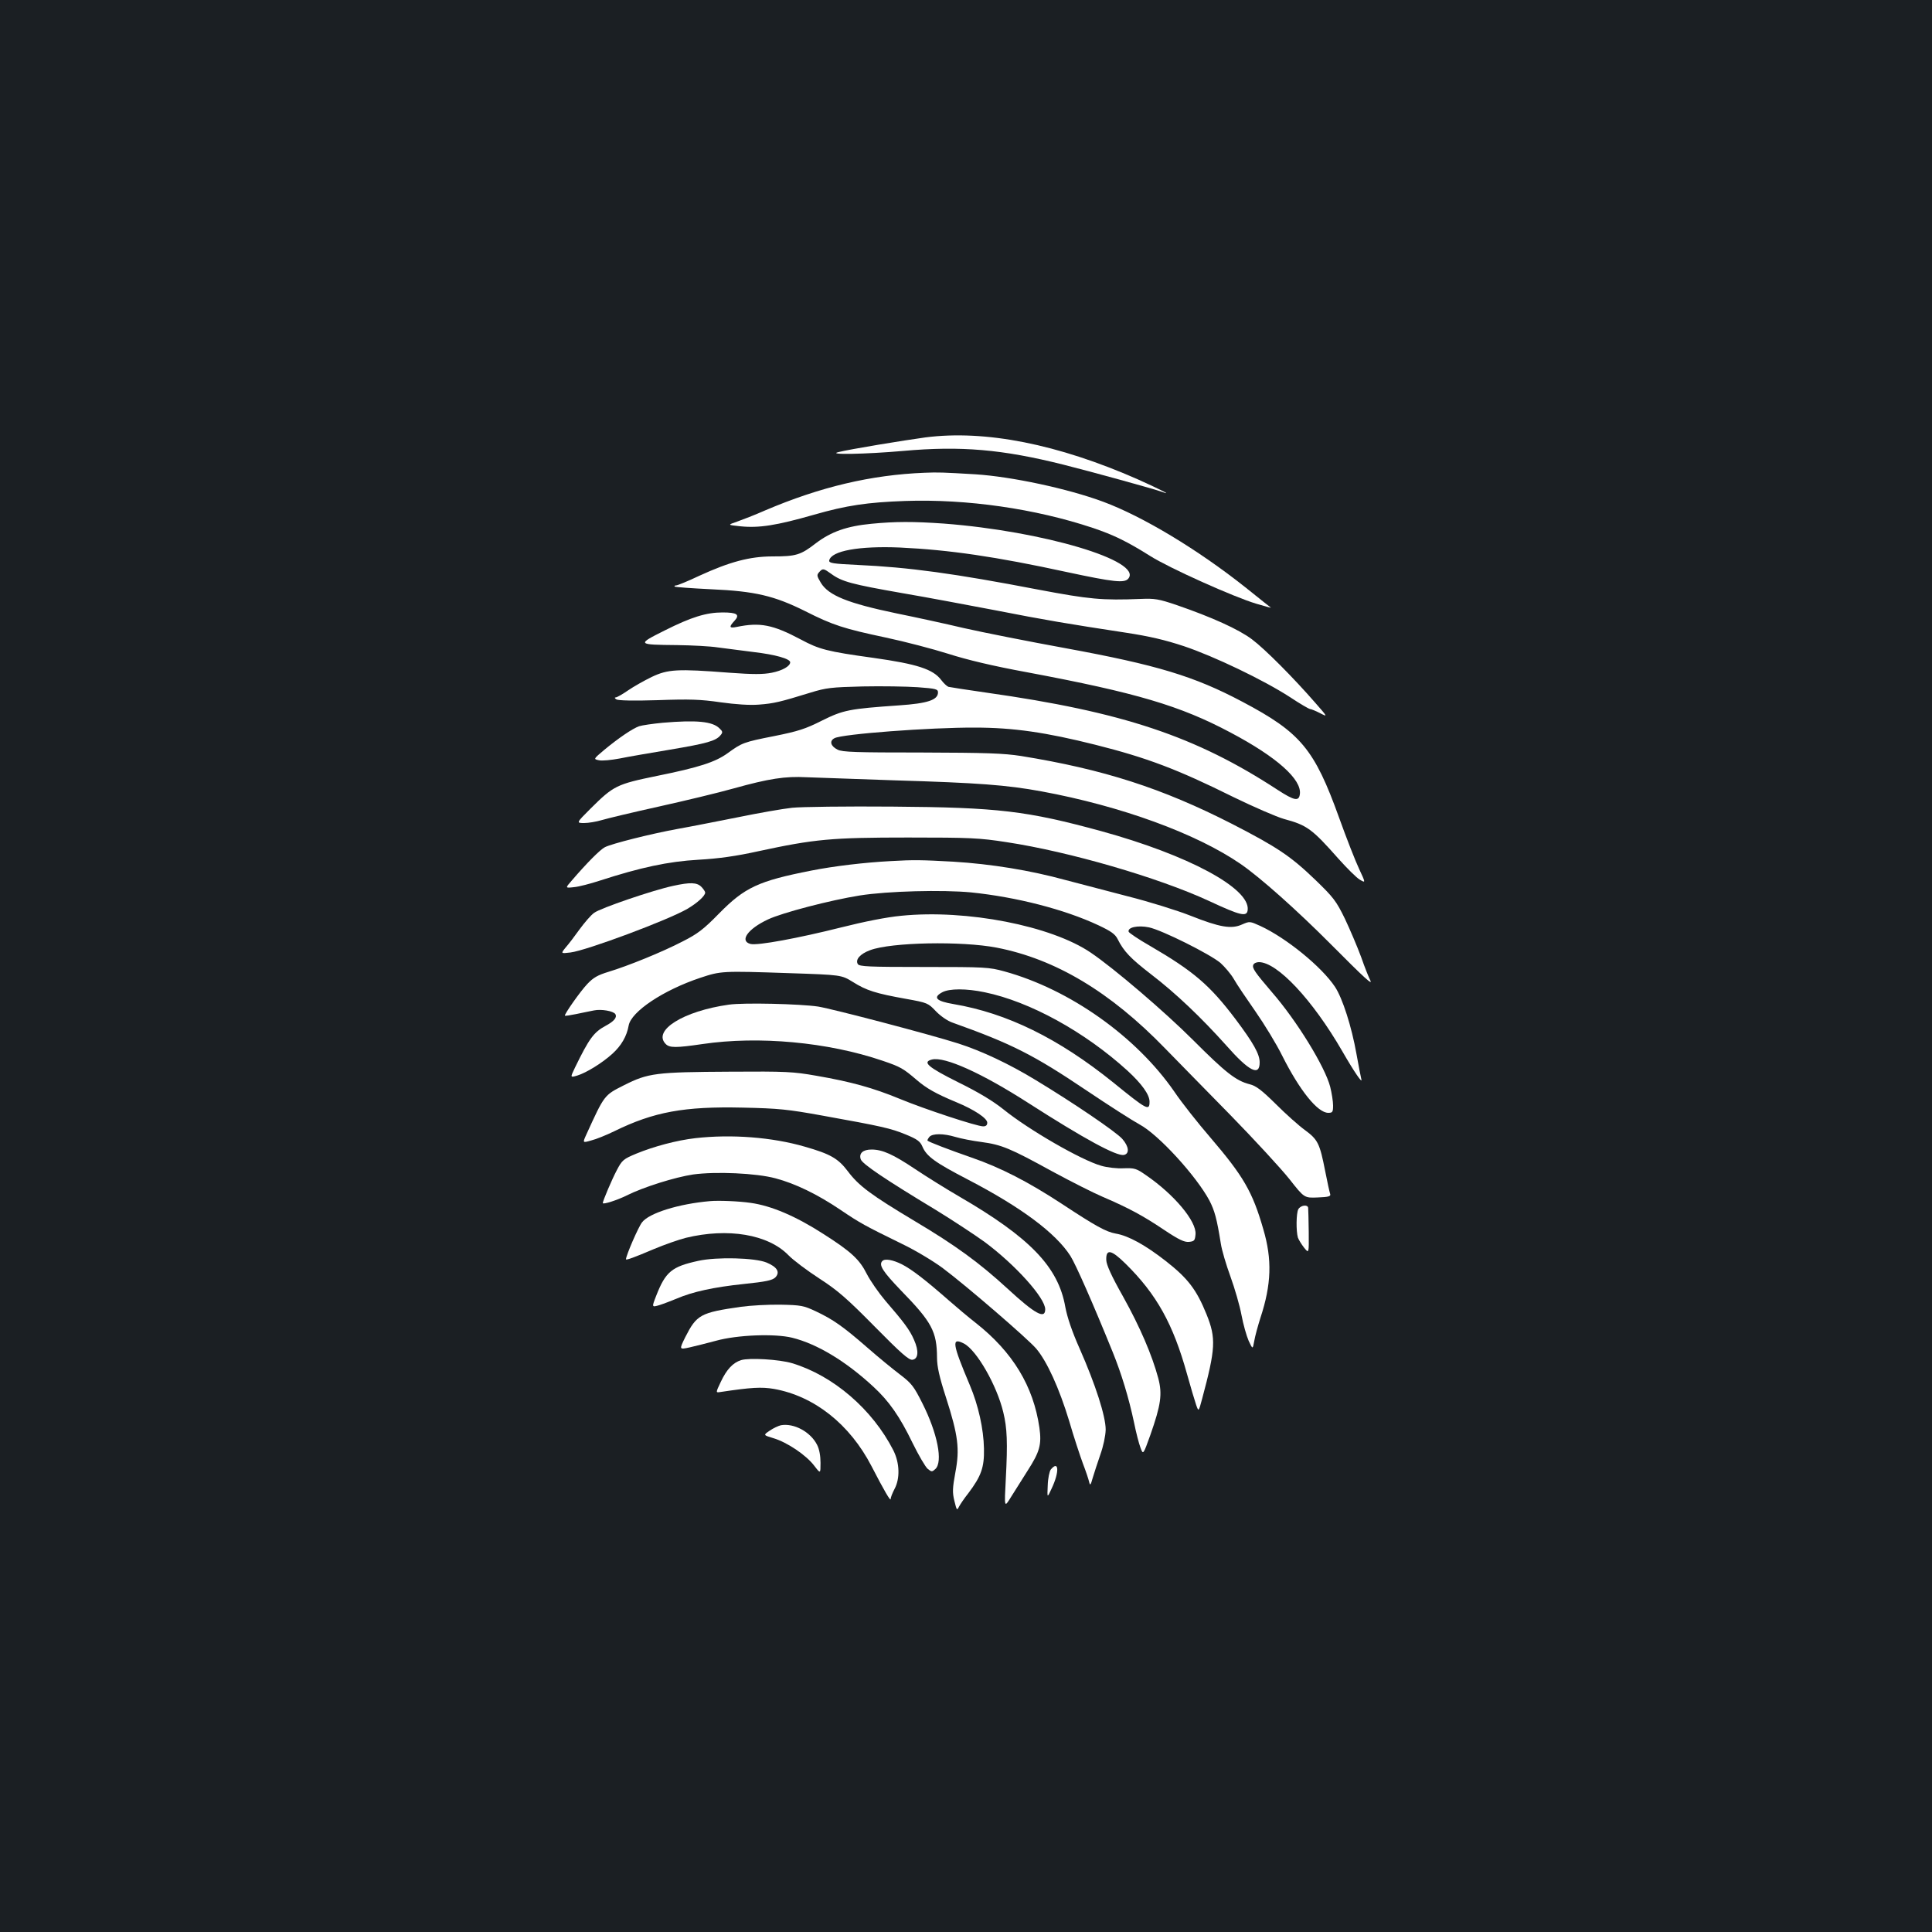 <?xml version="1.0" standalone="no"?>
<!DOCTYPE svg PUBLIC "-//W3C//DTD SVG 20010904//EN"
 "http://www.w3.org/TR/2001/REC-SVG-20010904/DTD/svg10.dtd">
<svg version="1.0" xmlns="http://www.w3.org/2000/svg"
 width="1000pt" height="1000pt" viewBox="0 0 1000 1000"
 preserveAspectRatio="xMidYMid meet">
<rect width="100%" height="100%" fill="#1b1f23"/>
<g transform="translate(0,1000) scale(0.1,-0.1)"
fill="#ffffff" stroke="none">
<path d="M4790 7736 c-111 -15 -391 -61 -450 -76 -63 -15 141 -11 335 6 299
27 514 8 829 -71 132 -33 474 -127 511 -141 57 -21 -6 11 -126 65 -413 182
-789 257 -1099 217z"/>
<path d="M4785 7553 c-276 -11 -539 -73 -825 -195 -52 -23 -117 -48 -145 -58
-50 -17 -50 -17 16 -24 98 -10 187 4 383 60 167 48 275 64 471 71 320 11 673
-40 970 -139 108 -36 181 -72 297 -145 99 -63 436 -214 551 -248 43 -13 77
-22 75 -20 -2 1 -61 48 -132 105 -247 196 -531 367 -736 443 -183 68 -474 130
-661 142 -169 10 -193 11 -264 8z"/>
<path d="M4511 7289 c-127 -12 -209 -41 -287 -100 -80 -62 -103 -69 -225 -69
-118 0 -222 -28 -379 -100 -59 -28 -113 -50 -120 -50 -7 0 -11 -3 -8 -6 3 -3
88 -9 189 -14 228 -10 327 -34 486 -113 144 -73 201 -91 418 -137 99 -21 244
-59 323 -84 97 -31 230 -63 410 -96 565 -106 791 -173 1052 -312 240 -127 369
-243 358 -319 -5 -38 -29 -33 -114 22 -425 278 -802 404 -1509 504 -99 14
-187 28 -196 30 -8 3 -25 19 -37 35 -42 56 -124 83 -352 115 -239 33 -280 44
-375 95 -145 77 -211 90 -332 65 -39 -8 -41 0 -11 32 29 32 13 43 -62 43 -84
0 -162 -24 -299 -93 -146 -73 -145 -74 64 -76 77 -1 172 -6 210 -12 39 -5 122
-16 186 -24 112 -13 189 -35 189 -53 0 -20 -40 -43 -95 -54 -46 -9 -96 -9
-220 0 -270 21 -318 18 -402 -22 -39 -19 -94 -50 -123 -70 -29 -20 -57 -36
-64 -36 -6 0 -4 -5 4 -10 9 -6 88 -8 215 -4 164 6 222 4 324 -11 80 -11 151
-16 200 -12 77 6 107 13 266 62 81 25 108 28 270 32 99 2 227 0 285 -4 95 -7
105 -10 105 -27 0 -39 -54 -57 -202 -67 -259 -18 -288 -24 -399 -79 -85 -43
-123 -55 -247 -80 -158 -31 -167 -35 -240 -88 -65 -47 -149 -74 -366 -118
-210 -43 -225 -51 -344 -169 -75 -75 -75 -75 -33 -75 22 0 63 7 90 15 26 8
159 40 295 70 135 30 310 72 388 94 183 51 267 64 378 58 50 -2 254 -9 455
-16 435 -13 580 -24 760 -57 413 -76 804 -219 1033 -377 100 -69 289 -237 467
-416 174 -175 218 -215 202 -184 -6 11 -28 65 -47 120 -20 54 -58 143 -84 198
-45 92 -59 110 -153 201 -128 123 -197 169 -430 289 -364 186 -667 283 -1093
352 -91 14 -178 17 -515 18 -340 0 -410 2 -435 15 -36 18 -43 45 -16 59 39 22
498 56 726 55 201 0 370 -25 625 -89 266 -67 423 -126 715 -271 105 -51 222
-102 261 -113 119 -32 145 -51 282 -206 44 -49 93 -98 110 -108 31 -18 31 -18
-3 55 -19 40 -66 160 -104 266 -128 355 -198 440 -501 600 -249 132 -441 190
-915 277 -192 35 -429 82 -526 104 -97 23 -254 57 -348 76 -254 53 -352 93
-392 158 -23 39 -23 41 -4 61 14 14 20 13 57 -14 56 -41 106 -54 368 -100 124
-21 341 -62 483 -89 260 -51 375 -70 676 -116 118 -18 201 -37 300 -70 155
-52 412 -175 549 -264 51 -34 98 -61 103 -61 5 0 28 -9 51 -21 41 -21 41 -21
-23 52 -114 131 -262 280 -329 330 -69 52 -209 115 -389 177 -94 32 -115 35
-186 32 -202 -8 -265 -2 -530 48 -437 84 -672 116 -938 128 -125 6 -147 9
-145 23 10 50 155 76 366 67 255 -12 496 -47 864 -127 243 -52 298 -58 318
-34 77 92 -442 246 -955 285 -157 11 -251 11 -374 -1z"/>
<path d="M3430 6259 c-52 -5 -107 -13 -122 -18 -34 -12 -105 -60 -180 -122
-57 -48 -57 -48 -28 -54 16 -4 64 1 107 9 43 9 161 29 262 46 190 32 236 45
260 74 13 15 12 20 -5 36 -36 36 -118 44 -294 29z"/>
<path d="M4100 5819 c-47 -5 -173 -27 -280 -49 -107 -21 -247 -49 -310 -60
-143 -26 -344 -77 -379 -95 -24 -12 -92 -80 -171 -172 -35 -40 -35 -40 10 -35
25 2 86 18 135 34 210 68 353 99 510 108 106 6 197 19 310 44 292 63 379 71
775 71 322 0 369 -2 510 -24 324 -49 785 -183 1047 -304 165 -77 197 -84 201
-47 13 112 -307 284 -758 408 -385 105 -533 123 -1080 127 -239 2 -473 -1
-520 -6z"/>
<path d="M4610 5543 c-134 -7 -294 -26 -410 -49 -275 -54 -345 -87 -478 -222
-81 -83 -112 -106 -189 -145 -108 -56 -284 -127 -383 -157 -56 -17 -79 -30
-110 -63 -38 -40 -121 -159 -116 -164 2 -2 27 2 57 8 30 6 71 15 93 19 38 8
101 -3 111 -19 10 -17 -6 -37 -51 -61 -61 -33 -85 -66 -158 -216 -25 -52 -25
-52 12 -41 46 14 128 64 182 113 46 42 74 90 84 146 13 72 179 183 371 247
106 35 110 36 460 24 270 -9 270 -9 330 -46 70 -44 118 -59 274 -87 112 -20
115 -22 155 -64 24 -25 60 -50 86 -59 308 -110 420 -167 695 -352 116 -78 238
-156 273 -175 98 -52 294 -267 362 -394 27 -53 38 -92 59 -223 5 -34 28 -111
50 -171 22 -61 48 -150 57 -199 9 -48 26 -108 37 -133 21 -45 21 -45 29 -1 4
25 19 79 32 120 57 173 61 302 15 458 -56 195 -103 275 -274 475 -63 73 -148
180 -187 238 -197 285 -541 529 -879 622 -80 22 -100 23 -417 23 -284 0 -334
2 -342 15 -14 23 12 53 64 72 109 41 474 48 655 13 304 -59 588 -229 871 -521
58 -59 209 -214 336 -343 127 -130 265 -280 308 -334 77 -98 77 -98 147 -95
56 2 68 6 64 18 -3 8 -15 62 -26 119 -28 142 -37 162 -105 212 -32 23 -100 84
-151 135 -73 72 -102 94 -135 102 -71 18 -125 61 -293 229 -146 146 -409 371
-529 452 -204 139 -643 225 -981 191 -75 -7 -191 -30 -310 -60 -223 -56 -434
-95 -470 -86 -59 15 -15 78 90 127 74 35 324 100 475 124 144 23 429 30 576
16 235 -24 484 -88 659 -170 66 -31 87 -46 100 -72 32 -64 67 -100 173 -182
128 -98 260 -224 389 -368 118 -134 173 -162 173 -88 0 43 -32 100 -125 224
-133 176 -217 248 -444 380 -58 33 -106 66 -109 72 -7 23 47 35 105 23 67 -14
315 -138 370 -184 22 -20 54 -57 69 -83 15 -27 66 -102 112 -168 46 -66 109
-169 139 -230 90 -179 183 -295 238 -295 22 0 25 4 25 38 0 21 -7 65 -15 97
-27 104 -173 342 -302 490 -87 102 -103 124 -96 141 3 8 16 14 29 14 95 0 277
-194 431 -460 62 -108 108 -175 99 -145 -3 11 -14 70 -25 130 -25 141 -72 288
-111 347 -69 104 -252 253 -386 315 -55 25 -56 25 -95 8 -55 -25 -115 -15
-266 45 -71 28 -216 73 -323 100 -107 28 -253 66 -325 85 -182 50 -384 83
-581 95 -163 9 -204 10 -324 3z m487 -679 c233 -48 517 -204 739 -406 74 -68
114 -124 114 -160 0 -50 -13 -43 -189 100 -282 227 -548 358 -826 405 -89 15
-108 34 -58 61 37 20 125 20 220 0z"/>
<path d="M3485 5415 c-104 -22 -379 -116 -410 -140 -17 -12 -50 -51 -75 -85
-25 -35 -57 -77 -72 -94 -26 -32 -26 -32 25 -26 82 10 506 168 605 226 51 30
92 67 92 84 0 5 -9 19 -20 30 -23 23 -58 24 -145 5z"/>
<path d="M3773 4800 c-236 -33 -397 -134 -327 -204 20 -20 53 -20 190 0 291
43 649 10 931 -86 95 -32 109 -41 178 -100 50 -43 99 -71 205 -115 92 -38 160
-83 160 -106 0 -13 -7 -19 -21 -19 -33 0 -303 89 -431 142 -138 57 -253 89
-433 120 -119 21 -157 23 -445 21 -386 -2 -425 -7 -550 -70 -103 -52 -101 -49
-195 -255 -20 -44 -20 -44 25 -31 25 6 79 28 120 48 204 100 361 129 665 122
186 -4 233 -9 410 -41 311 -56 355 -66 433 -98 59 -24 75 -36 86 -62 22 -52
66 -83 237 -172 275 -143 453 -276 529 -394 28 -44 117 -246 220 -500 44 -109
82 -232 110 -364 10 -50 25 -108 33 -129 14 -38 14 -38 51 65 55 157 63 212
41 295 -32 119 -94 264 -182 422 -61 108 -86 164 -87 189 -2 60 26 54 101 -20
160 -158 245 -311 317 -570 19 -68 40 -139 47 -159 13 -37 13 -37 31 30 70
261 73 314 23 438 -52 128 -96 186 -211 276 -105 82 -193 131 -259 142 -50 9
-103 38 -279 154 -174 114 -318 188 -466 239 -118 41 -222 81 -229 88 -2 2 2
10 9 19 16 19 73 19 136 0 27 -8 87 -20 134 -26 104 -14 148 -32 368 -153 96
-52 213 -111 260 -131 135 -58 209 -98 316 -170 78 -52 106 -65 130 -63 28 3
31 7 34 39 6 67 -110 206 -256 306 -50 35 -59 38 -116 36 -33 -2 -86 4 -116
13 -103 29 -375 186 -505 291 -55 44 -129 89 -235 141 -158 79 -188 105 -136
118 66 16 257 -70 497 -224 293 -188 458 -277 496 -270 30 6 27 43 -8 83 -33
37 -252 186 -449 305 -136 83 -281 151 -400 189 -147 47 -647 178 -725 191
-94 14 -385 21 -462 10z"/>
<path d="M3600 4109 c-97 -11 -216 -43 -306 -80 -67 -28 -74 -33 -102 -87 -24
-45 -72 -158 -72 -169 0 -9 75 15 123 39 88 44 251 95 345 109 117 16 326 7
426 -20 102 -27 216 -82 336 -163 102 -69 126 -82 320 -177 69 -33 163 -90
210 -125 123 -92 438 -364 483 -416 56 -66 119 -204 171 -375 24 -83 57 -182
71 -220 15 -39 29 -81 32 -94 5 -22 8 -20 19 20 7 24 25 78 39 119 16 45 27
97 28 130 0 69 -52 232 -135 420 -40 90 -64 162 -74 215 -36 207 -182 359
-551 573 -67 39 -168 102 -225 140 -115 77 -170 102 -227 102 -44 0 -66 -19
-56 -50 7 -24 126 -104 391 -264 88 -54 200 -128 250 -164 159 -118 314 -290
314 -349 0 -53 -53 -24 -195 107 -146 134 -269 224 -481 350 -227 136 -289
182 -346 258 -50 66 -90 89 -223 127 -169 49 -379 65 -565 44z"/>
<path d="M3675 3783 c-162 -14 -316 -62 -352 -110 -19 -24 -83 -172 -83 -191
0 -6 44 10 145 53 55 23 129 49 165 58 218 53 426 18 531 -90 24 -25 96 -79
159 -120 96 -62 144 -104 288 -250 135 -137 177 -174 195 -171 30 4 34 45 8
103 -22 51 -52 91 -148 202 -34 40 -78 103 -97 140 -37 74 -81 115 -224 206
-143 92 -269 146 -377 161 -62 9 -166 13 -210 9z"/>
<path d="M6720 3741 c-11 -21 -12 -113 -2 -147 4 -11 18 -34 32 -52 25 -31 25
-31 24 81 -1 62 -2 118 -3 125 -2 19 -39 14 -51 -7z"/>
<path d="M3615 3474 c-138 -30 -170 -56 -219 -182 -23 -59 -23 -59 18 -47 22
7 63 23 90 34 81 35 192 59 345 75 116 12 148 19 164 34 26 27 10 54 -45 77
-60 25 -258 30 -353 9z"/>
<path d="M4567 3473 c-20 -20 2 -54 96 -152 161 -165 186 -213 187 -348 0 -46
12 -100 46 -205 64 -199 72 -268 49 -389 -15 -82 -16 -104 -5 -148 12 -49 13
-51 24 -29 7 13 28 44 48 69 67 89 83 134 81 231 -2 102 -29 224 -73 328 -92
218 -96 249 -31 216 66 -34 171 -217 204 -356 20 -82 23 -156 13 -345 -8 -150
-8 -150 26 -95 19 30 58 92 87 138 63 98 73 135 61 222 -31 215 -138 392 -330
543 -36 28 -99 81 -140 117 -121 106 -191 160 -242 186 -46 23 -88 31 -101 17z"/>
<path d="M3835 3236 c-210 -30 -229 -41 -288 -157 -32 -65 -32 -65 23 -53 30
7 91 22 135 34 111 31 306 38 395 16 130 -32 280 -123 422 -255 79 -73 135
-152 202 -291 31 -63 66 -123 78 -133 20 -16 22 -16 39 -1 41 37 11 186 -66
339 -45 90 -57 105 -116 150 -37 28 -114 91 -171 141 -125 109 -177 145 -266
187 -62 29 -76 32 -182 34 -63 1 -155 -4 -205 -11z"/>
<path d="M3836 2960 c-42 -13 -75 -48 -105 -112 -27 -57 -27 -57 -2 -53 160
24 212 27 277 16 208 -37 392 -182 505 -400 66 -128 99 -184 99 -170 0 8 9 31
20 52 29 54 27 134 -6 200 -108 212 -311 387 -524 451 -66 20 -223 29 -264 16z"/>
<path d="M4042 2623 c-13 -3 -39 -15 -58 -28 -34 -23 -34 -23 19 -39 71 -21
169 -87 211 -142 33 -43 33 -43 33 14 0 36 -6 71 -18 94 -34 67 -120 113 -187
101z"/>
<path d="M5439 2394 c-7 -9 -15 -46 -16 -83 -3 -66 -3 -66 21 -14 40 85 37
147 -5 97z"/>
</g>
</svg>
